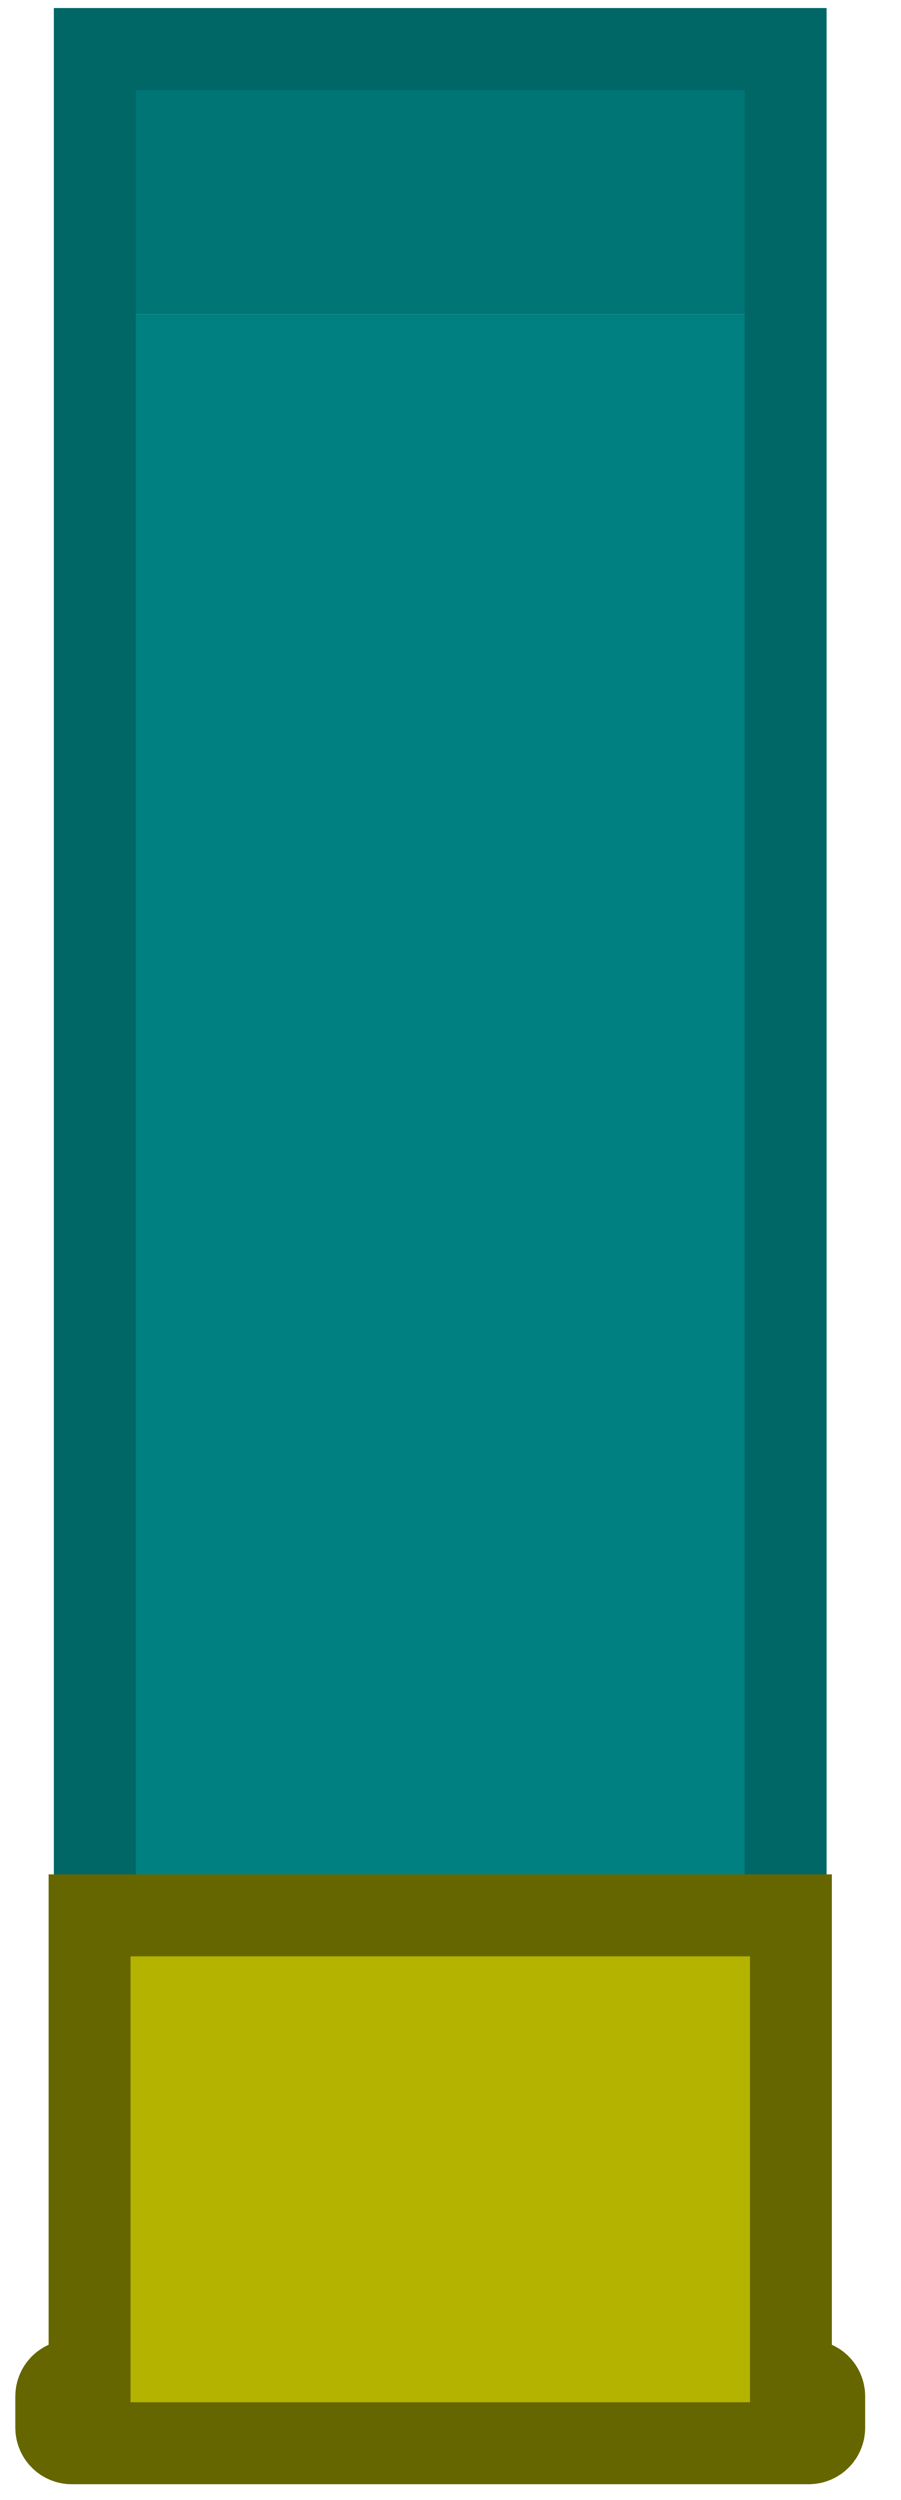 <?xml version="1.0" encoding="UTF-8" standalone="no"?>
<svg
   width="22"
   height="61"
   viewBox="0 0 22 61"
   fill="none"
   version="1.1"
   id="svg4"
   xmlns="http://www.w3.org/2000/svg"
   xmlns:svg="http://www.w3.org/2000/svg">
  <defs
     id="defs4" />
  <path
     d="M2.315 53.496V7.671H19.183V53.496H2.315Z"
     fill="#008080"
     id="path1" />
  <path
     d="M2.315 7.671V1.196H19.183V7.671H2.315Z"
     fill="#007575"
     id="path2" />
  <path
     d="M2.315 53.497H19.183V1.196H2.315V53.497Z"
     stroke="#006666"
     stroke-width="2"
     stroke-miterlimit="3.994"
     id="path3" />
  <path
     d="M1.374 59.238C1.374 59.447 1.544 59.617 1.753 59.617H19.746C19.955 59.617 20.125 59.447 20.125 59.238V58.471C20.125 58.262 19.955 58.092 19.746 58.092H19.312V46.736H2.187V58.092H1.753C1.544 58.092 1.374 58.262 1.374 58.471V59.238Z"
     fill="#B3B300"
     stroke="#666600"
     stroke-width="2"
     stroke-miterlimit="3.994"
     id="path4" />
</svg>
